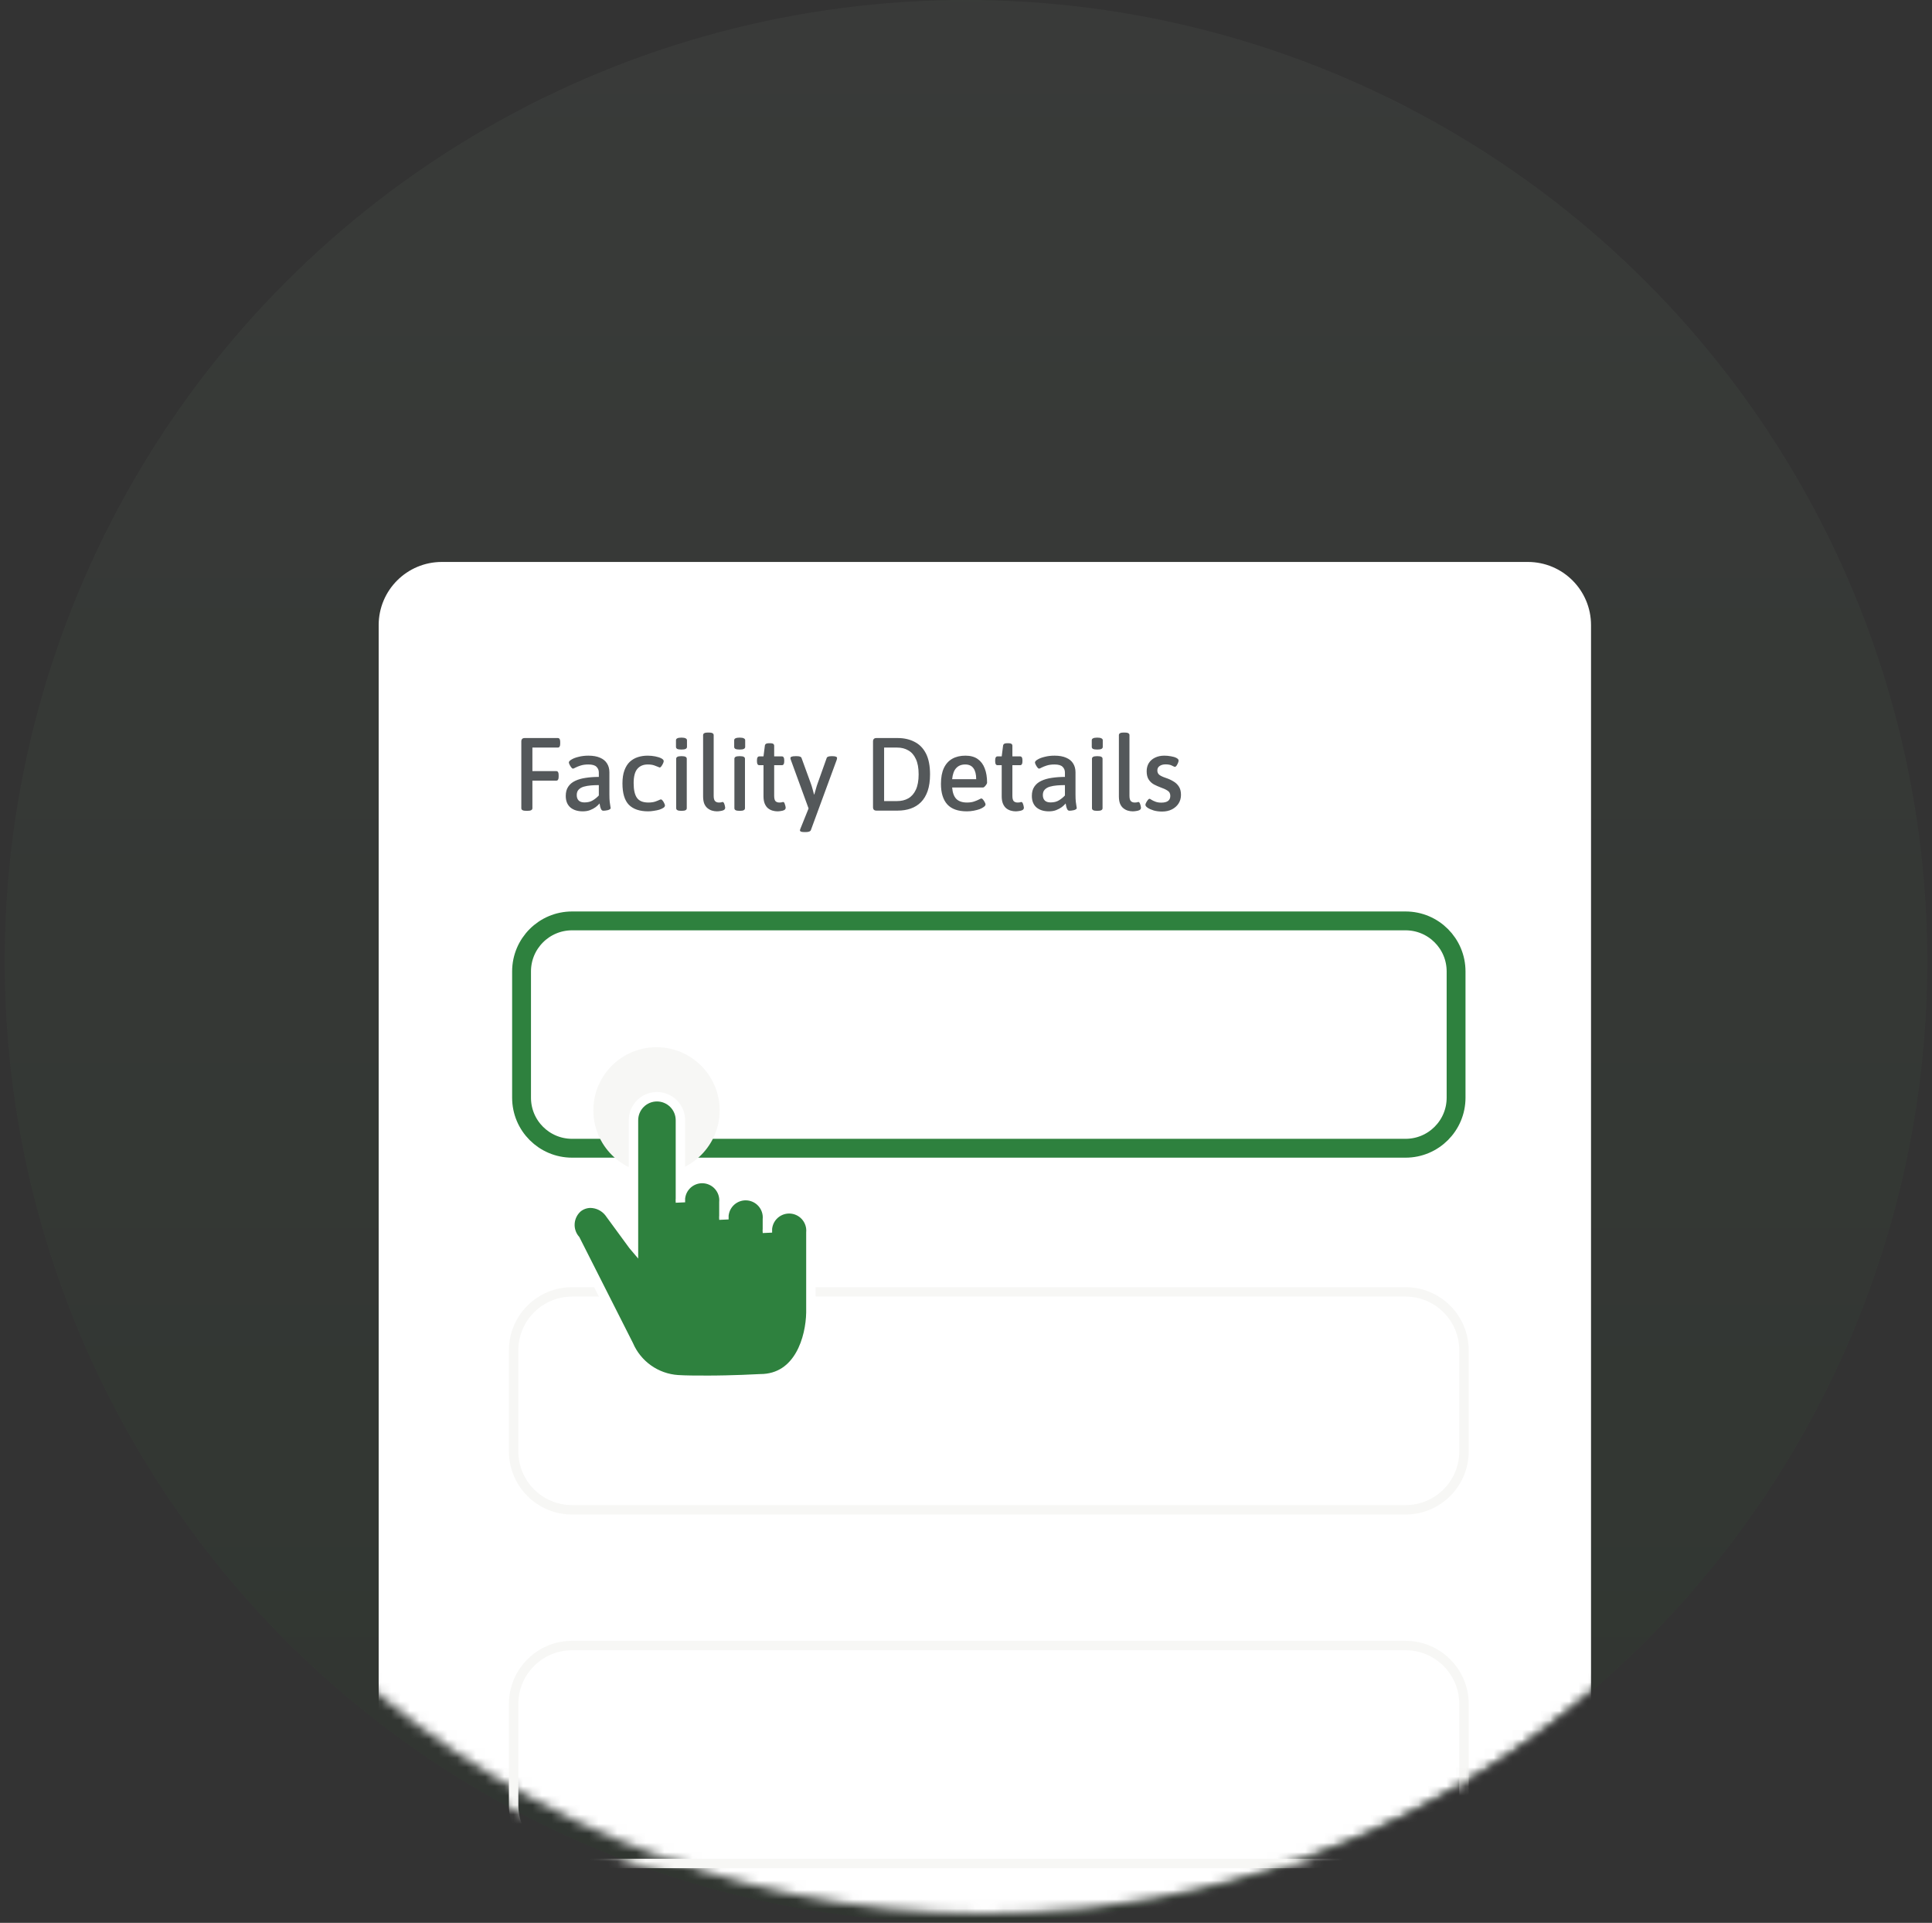 <svg width="205" height="204" viewBox="0 0 205 204" fill="none" xmlns="http://www.w3.org/2000/svg">
<rect x="0" y="0" width="205" height="204" fill="#333333" stroke="none"/>
<circle cx="102.5" cy="102" r="102" fill="url(#paint0_linear_474_3863)" fill-opacity="0.05"/>
<mask id="mask0_474_3863" style="mask-type:alpha" maskUnits="userSpaceOnUse" x="0" y="0" width="205" height="204">
<circle cx="102.5" cy="102" r="102" fill="url(#paint1_linear_474_3863)"/>
</mask>
<g mask="url(#mask0_474_3863)">
<mask id="mask1_474_3863" style="mask-type:alpha" maskUnits="userSpaceOnUse" x="4" y="2" width="201" height="201">
<path d="M104.5 203C160.005 203 205 158.005 205 102.5C205 46.995 160.005 2 104.5 2C48.995 2 4 46.995 4 102.5C4 158.005 48.995 203 104.5 203Z" fill="url(#paint2_linear_474_3863)"/>
</mask>
<g mask="url(#mask1_474_3863)">
<path d="M162.12 59.619H46.88C43.179 59.619 40.18 62.619 40.18 66.319V207.019C40.18 210.719 43.179 213.719 46.88 213.719H162.12C165.82 213.719 168.82 210.719 168.82 207.019V66.319C168.82 62.619 165.82 59.619 162.12 59.619Z" fill="white"/>
<path d="M55.822 86.022C55.484 86.022 55.316 85.93 55.316 85.747V78.663C55.316 78.421 55.437 78.3 55.678 78.3H59.188C59.356 78.3 59.441 78.432 59.441 78.696V78.916C59.441 79.18 59.356 79.312 59.188 79.312H56.492V81.809H59.023C59.191 81.809 59.276 81.941 59.276 82.205V82.425C59.276 82.689 59.191 82.821 59.023 82.821H56.492V85.747C56.492 85.93 56.324 86.022 55.986 86.022H55.822ZM61.835 86.077C61.285 86.077 60.845 85.938 60.515 85.659C60.192 85.373 60.031 84.966 60.031 84.438C60.031 84.042 60.119 83.716 60.295 83.459C60.471 83.195 60.716 82.99 61.032 82.843C61.354 82.689 61.728 82.583 62.154 82.524C62.579 82.458 63.041 82.425 63.54 82.425V81.952C63.54 81.71 63.455 81.508 63.287 81.347C63.125 81.186 62.839 81.105 62.429 81.105C62.121 81.105 61.849 81.142 61.615 81.215C61.387 81.288 61.204 81.362 61.065 81.435C60.933 81.508 60.845 81.545 60.801 81.545C60.742 81.545 60.68 81.501 60.614 81.413C60.548 81.325 60.489 81.23 60.438 81.127C60.386 81.017 60.361 80.94 60.361 80.896C60.361 80.793 60.456 80.687 60.647 80.577C60.837 80.46 61.09 80.364 61.406 80.291C61.721 80.21 62.066 80.17 62.44 80.17C62.931 80.17 63.342 80.243 63.672 80.39C64.002 80.529 64.247 80.731 64.409 80.995C64.577 81.259 64.662 81.571 64.662 81.93V84.284C64.662 84.607 64.673 84.867 64.695 85.065C64.717 85.263 64.739 85.413 64.761 85.516C64.783 85.619 64.794 85.688 64.794 85.725C64.794 85.784 64.761 85.831 64.695 85.868C64.636 85.905 64.563 85.934 64.475 85.956C64.387 85.978 64.299 85.993 64.211 86C64.13 86.007 64.068 86.011 64.024 86.011C63.928 86.011 63.855 85.971 63.804 85.89C63.752 85.802 63.712 85.699 63.683 85.582C63.661 85.457 63.639 85.344 63.617 85.241C63.514 85.366 63.378 85.494 63.21 85.626C63.041 85.751 62.843 85.857 62.616 85.945C62.396 86.033 62.135 86.077 61.835 86.077ZM62.022 85.131C62.374 85.131 62.667 85.058 62.902 84.911C63.144 84.764 63.356 84.592 63.54 84.394V83.294C63.261 83.294 62.982 83.305 62.704 83.327C62.432 83.349 62.179 83.393 61.945 83.459C61.717 83.525 61.534 83.631 61.395 83.778C61.263 83.917 61.197 84.108 61.197 84.35C61.197 84.599 61.266 84.794 61.406 84.933C61.545 85.065 61.75 85.131 62.022 85.131ZM68.775 86.077C67.873 86.077 67.191 85.846 66.729 85.384C66.274 84.915 66.047 84.159 66.047 83.118C66.047 82.568 66.117 82.106 66.256 81.732C66.395 81.351 66.586 81.046 66.828 80.819C67.077 80.592 67.363 80.427 67.686 80.324C68.008 80.221 68.353 80.17 68.72 80.17C68.999 80.17 69.266 80.196 69.523 80.247C69.787 80.298 70.003 80.368 70.172 80.456C70.341 80.544 70.425 80.643 70.425 80.753C70.425 80.812 70.399 80.896 70.348 81.006C70.296 81.116 70.238 81.215 70.172 81.303C70.113 81.384 70.055 81.424 69.996 81.424C69.989 81.424 69.974 81.42 69.952 81.413C69.93 81.398 69.897 81.384 69.853 81.369C69.757 81.325 69.615 81.27 69.424 81.204C69.24 81.138 69.01 81.105 68.731 81.105C68.261 81.105 67.895 81.259 67.631 81.567C67.367 81.875 67.235 82.381 67.235 83.085C67.235 83.796 67.352 84.317 67.587 84.647C67.822 84.977 68.221 85.142 68.786 85.142C69.079 85.142 69.325 85.109 69.523 85.043C69.728 84.97 69.882 84.907 69.985 84.856C70.022 84.841 70.051 84.83 70.073 84.823C70.095 84.816 70.113 84.812 70.128 84.812C70.186 84.812 70.249 84.856 70.315 84.944C70.381 85.025 70.436 85.116 70.48 85.219C70.531 85.314 70.557 85.391 70.557 85.45C70.557 85.545 70.502 85.63 70.392 85.703C70.282 85.776 70.139 85.842 69.963 85.901C69.787 85.952 69.593 85.993 69.38 86.022C69.174 86.059 68.973 86.077 68.775 86.077ZM72.255 86.022C71.917 86.022 71.749 85.93 71.749 85.747V80.5C71.749 80.317 71.917 80.225 72.255 80.225H72.365C72.702 80.225 72.871 80.317 72.871 80.5V85.747C72.871 85.93 72.702 86.022 72.365 86.022H72.255ZM72.31 79.521C72.104 79.521 71.954 79.499 71.859 79.455C71.771 79.404 71.727 79.334 71.727 79.246V78.531C71.727 78.443 71.771 78.377 71.859 78.333C71.954 78.282 72.104 78.256 72.31 78.256C72.515 78.256 72.662 78.282 72.75 78.333C72.845 78.377 72.893 78.443 72.893 78.531V79.246C72.893 79.334 72.845 79.404 72.75 79.455C72.662 79.499 72.515 79.521 72.31 79.521ZM76.068 86.077C75.899 86.077 75.727 86.051 75.551 86C75.382 85.949 75.225 85.864 75.078 85.747C74.931 85.63 74.814 85.468 74.726 85.263C74.645 85.05 74.605 84.79 74.605 84.482V77.992C74.605 77.809 74.77 77.717 75.1 77.717H75.221C75.558 77.717 75.727 77.809 75.727 77.992V84.427C75.727 84.706 75.778 84.896 75.881 84.999C75.984 85.094 76.112 85.142 76.266 85.142C76.391 85.142 76.478 85.135 76.53 85.12C76.588 85.098 76.64 85.087 76.684 85.087C76.743 85.087 76.79 85.131 76.827 85.219C76.864 85.307 76.893 85.399 76.915 85.494C76.937 85.589 76.948 85.652 76.948 85.681C76.948 85.798 76.897 85.886 76.794 85.945C76.691 85.996 76.57 86.029 76.431 86.044C76.299 86.066 76.178 86.077 76.068 86.077ZM78.431 86.022C78.094 86.022 77.925 85.93 77.925 85.747V80.5C77.925 80.317 78.094 80.225 78.431 80.225H78.541C78.879 80.225 79.047 80.317 79.047 80.5V85.747C79.047 85.93 78.879 86.022 78.541 86.022H78.431ZM78.486 79.521C78.281 79.521 78.131 79.499 78.035 79.455C77.947 79.404 77.903 79.334 77.903 79.246V78.531C77.903 78.443 77.947 78.377 78.035 78.333C78.131 78.282 78.281 78.256 78.486 78.256C78.692 78.256 78.838 78.282 78.926 78.333C79.022 78.377 79.069 78.443 79.069 78.531V79.246C79.069 79.334 79.022 79.404 78.926 79.455C78.838 79.499 78.692 79.521 78.486 79.521ZM82.487 86.077C82.318 86.077 82.146 86.051 81.97 86C81.794 85.949 81.632 85.864 81.486 85.747C81.346 85.63 81.233 85.468 81.145 85.263C81.057 85.05 81.013 84.79 81.013 84.482V81.182H80.573C80.404 81.182 80.32 81.05 80.32 80.786V80.643C80.32 80.379 80.404 80.247 80.573 80.247H81.013L81.156 79.125C81.17 78.942 81.31 78.85 81.574 78.85H81.75C82.014 78.85 82.146 78.942 82.146 79.125V80.247H82.96C83.128 80.247 83.213 80.379 83.213 80.643V80.786C83.213 81.05 83.128 81.182 82.96 81.182H82.146V84.427C82.146 84.706 82.193 84.896 82.289 84.999C82.391 85.094 82.523 85.142 82.685 85.142C82.809 85.142 82.897 85.135 82.949 85.12C83.007 85.098 83.059 85.087 83.103 85.087C83.161 85.087 83.209 85.131 83.246 85.219C83.282 85.307 83.312 85.399 83.334 85.494C83.356 85.589 83.367 85.652 83.367 85.681C83.367 85.798 83.315 85.886 83.213 85.945C83.11 85.996 82.989 86.029 82.85 86.044C82.718 86.066 82.597 86.077 82.487 86.077ZM85.333 88.277C85.033 88.277 84.882 88.215 84.882 88.09C84.882 88.068 84.886 88.046 84.893 88.024C84.901 88.002 84.915 87.962 84.937 87.903L85.96 85.362V86.22L83.903 80.588C83.896 80.566 83.889 80.54 83.881 80.511C83.874 80.482 83.87 80.452 83.87 80.423C83.87 80.291 84.046 80.225 84.398 80.225H84.563C84.688 80.225 84.794 80.24 84.882 80.269C84.97 80.298 85.025 80.346 85.047 80.412L86.037 83.129C86.096 83.29 86.155 83.477 86.213 83.69C86.272 83.903 86.327 84.104 86.378 84.295H86.4C86.459 84.112 86.518 83.91 86.576 83.69C86.635 83.47 86.694 83.283 86.752 83.129L87.72 80.412C87.742 80.346 87.797 80.298 87.885 80.269C87.981 80.24 88.091 80.225 88.215 80.225H88.325C88.655 80.225 88.82 80.291 88.82 80.423C88.82 80.467 88.809 80.526 88.787 80.599L86.048 88.046C86.019 88.134 85.957 88.193 85.861 88.222C85.766 88.259 85.649 88.277 85.509 88.277H85.333ZM92.997 86C92.755 86 92.634 85.879 92.634 85.637V78.663C92.634 78.421 92.755 78.3 92.997 78.3H95.252C95.919 78.3 96.51 78.432 97.023 78.696C97.543 78.953 97.951 79.363 98.244 79.928C98.537 80.493 98.684 81.233 98.684 82.15C98.684 82.839 98.6 83.43 98.431 83.921C98.262 84.405 98.024 84.801 97.716 85.109C97.415 85.41 97.056 85.633 96.638 85.78C96.22 85.927 95.758 86 95.252 86H92.997ZM93.811 84.988H95.197C95.644 84.988 96.037 84.893 96.374 84.702C96.719 84.504 96.986 84.2 97.177 83.789C97.375 83.371 97.474 82.825 97.474 82.15C97.474 81.475 97.375 80.933 97.177 80.522C96.986 80.104 96.719 79.8 96.374 79.609C96.037 79.411 95.644 79.312 95.197 79.312H93.811V84.988ZM102.592 86.077C101.654 86.077 100.961 85.831 100.513 85.34C100.066 84.841 99.842 84.115 99.842 83.162C99.842 82.487 99.945 81.93 100.15 81.49C100.356 81.05 100.653 80.72 101.041 80.5C101.43 80.28 101.896 80.17 102.438 80.17C102.966 80.17 103.399 80.287 103.736 80.522C104.074 80.757 104.323 81.087 104.484 81.512C104.653 81.937 104.737 82.447 104.737 83.041C104.737 83.085 104.712 83.147 104.66 83.228C104.609 83.309 104.55 83.382 104.484 83.448C104.418 83.514 104.363 83.547 104.319 83.547H101.03C101.074 84.104 101.225 84.511 101.481 84.768C101.738 85.017 102.112 85.142 102.603 85.142C102.904 85.142 103.157 85.105 103.362 85.032C103.575 84.959 103.744 84.889 103.868 84.823C104 84.75 104.088 84.713 104.132 84.713C104.191 84.713 104.253 84.757 104.319 84.845C104.385 84.926 104.444 85.017 104.495 85.12C104.547 85.215 104.572 85.289 104.572 85.34C104.572 85.428 104.514 85.516 104.396 85.604C104.286 85.692 104.136 85.773 103.945 85.846C103.755 85.912 103.542 85.967 103.307 86.011C103.073 86.055 102.834 86.077 102.592 86.077ZM101.03 82.667H103.582C103.582 82.161 103.487 81.776 103.296 81.512C103.106 81.241 102.812 81.105 102.416 81.105C102.013 81.105 101.694 81.233 101.459 81.49C101.225 81.739 101.082 82.132 101.03 82.667ZM107.763 86.077C107.594 86.077 107.422 86.051 107.246 86C107.07 85.949 106.909 85.864 106.762 85.747C106.623 85.63 106.509 85.468 106.421 85.263C106.333 85.05 106.289 84.79 106.289 84.482V81.182H105.849C105.68 81.182 105.596 81.05 105.596 80.786V80.643C105.596 80.379 105.68 80.247 105.849 80.247H106.289L106.432 79.125C106.447 78.942 106.586 78.85 106.85 78.85H107.026C107.29 78.85 107.422 78.942 107.422 79.125V80.247H108.236C108.405 80.247 108.489 80.379 108.489 80.643V80.786C108.489 81.05 108.405 81.182 108.236 81.182H107.422V84.427C107.422 84.706 107.47 84.896 107.565 84.999C107.668 85.094 107.8 85.142 107.961 85.142C108.086 85.142 108.174 85.135 108.225 85.12C108.284 85.098 108.335 85.087 108.379 85.087C108.438 85.087 108.485 85.131 108.522 85.219C108.559 85.307 108.588 85.399 108.61 85.494C108.632 85.589 108.643 85.652 108.643 85.681C108.643 85.798 108.592 85.886 108.489 85.945C108.386 85.996 108.265 86.029 108.126 86.044C107.994 86.066 107.873 86.077 107.763 86.077ZM111.292 86.077C110.742 86.077 110.302 85.938 109.972 85.659C109.649 85.373 109.488 84.966 109.488 84.438C109.488 84.042 109.576 83.716 109.752 83.459C109.928 83.195 110.173 82.99 110.489 82.843C110.811 82.689 111.185 82.583 111.611 82.524C112.036 82.458 112.498 82.425 112.997 82.425V81.952C112.997 81.71 112.912 81.508 112.744 81.347C112.582 81.186 112.296 81.105 111.886 81.105C111.578 81.105 111.306 81.142 111.072 81.215C110.844 81.288 110.661 81.362 110.522 81.435C110.39 81.508 110.302 81.545 110.258 81.545C110.199 81.545 110.137 81.501 110.071 81.413C110.005 81.325 109.946 81.23 109.895 81.127C109.843 81.017 109.818 80.94 109.818 80.896C109.818 80.793 109.913 80.687 110.104 80.577C110.294 80.46 110.547 80.364 110.863 80.291C111.178 80.21 111.523 80.17 111.897 80.17C112.388 80.17 112.799 80.243 113.129 80.39C113.459 80.529 113.704 80.731 113.866 80.995C114.034 81.259 114.119 81.571 114.119 81.93V84.284C114.119 84.607 114.13 84.867 114.152 85.065C114.174 85.263 114.196 85.413 114.218 85.516C114.24 85.619 114.251 85.688 114.251 85.725C114.251 85.784 114.218 85.831 114.152 85.868C114.093 85.905 114.02 85.934 113.932 85.956C113.844 85.978 113.756 85.993 113.668 86C113.587 86.007 113.525 86.011 113.481 86.011C113.385 86.011 113.312 85.971 113.261 85.89C113.209 85.802 113.169 85.699 113.14 85.582C113.118 85.457 113.096 85.344 113.074 85.241C112.971 85.366 112.835 85.494 112.667 85.626C112.498 85.751 112.3 85.857 112.073 85.945C111.853 86.033 111.592 86.077 111.292 86.077ZM111.479 85.131C111.831 85.131 112.124 85.058 112.359 84.911C112.601 84.764 112.813 84.592 112.997 84.394V83.294C112.718 83.294 112.439 83.305 112.161 83.327C111.889 83.349 111.636 83.393 111.402 83.459C111.174 83.525 110.991 83.631 110.852 83.778C110.72 83.917 110.654 84.108 110.654 84.35C110.654 84.599 110.723 84.794 110.863 84.933C111.002 85.065 111.207 85.131 111.479 85.131ZM116.373 86.022C116.036 86.022 115.867 85.93 115.867 85.747V80.5C115.867 80.317 116.036 80.225 116.373 80.225H116.483C116.82 80.225 116.989 80.317 116.989 80.5V85.747C116.989 85.93 116.82 86.022 116.483 86.022H116.373ZM116.428 79.521C116.223 79.521 116.072 79.499 115.977 79.455C115.889 79.404 115.845 79.334 115.845 79.246V78.531C115.845 78.443 115.889 78.377 115.977 78.333C116.072 78.282 116.223 78.256 116.428 78.256C116.633 78.256 116.78 78.282 116.868 78.333C116.963 78.377 117.011 78.443 117.011 78.531V79.246C117.011 79.334 116.963 79.404 116.868 79.455C116.78 79.499 116.633 79.521 116.428 79.521ZM120.186 86.077C120.017 86.077 119.845 86.051 119.669 86C119.5 85.949 119.343 85.864 119.196 85.747C119.049 85.63 118.932 85.468 118.844 85.263C118.763 85.05 118.723 84.79 118.723 84.482V77.992C118.723 77.809 118.888 77.717 119.218 77.717H119.339C119.676 77.717 119.845 77.809 119.845 77.992V84.427C119.845 84.706 119.896 84.896 119.999 84.999C120.102 85.094 120.23 85.142 120.384 85.142C120.509 85.142 120.597 85.135 120.648 85.12C120.707 85.098 120.758 85.087 120.802 85.087C120.861 85.087 120.908 85.131 120.945 85.219C120.982 85.307 121.011 85.399 121.033 85.494C121.055 85.589 121.066 85.652 121.066 85.681C121.066 85.798 121.015 85.886 120.912 85.945C120.809 85.996 120.688 86.029 120.549 86.044C120.417 86.066 120.296 86.077 120.186 86.077ZM123.309 86.099C122.993 86.099 122.7 86.062 122.429 85.989C122.165 85.908 121.948 85.813 121.78 85.703C121.618 85.593 121.538 85.487 121.538 85.384C121.538 85.325 121.563 85.248 121.615 85.153C121.666 85.05 121.725 84.959 121.791 84.878C121.857 84.79 121.919 84.746 121.978 84.746C122.014 84.746 122.084 84.783 122.187 84.856C122.289 84.922 122.429 84.988 122.605 85.054C122.781 85.12 122.986 85.153 123.221 85.153C123.859 85.153 124.178 84.915 124.178 84.438C124.178 84.181 124.079 83.994 123.881 83.877C123.69 83.752 123.444 83.639 123.144 83.536C122.909 83.448 122.678 83.345 122.451 83.228C122.223 83.103 122.036 82.931 121.89 82.711C121.743 82.491 121.67 82.194 121.67 81.82C121.67 81.49 121.747 81.2 121.901 80.951C122.062 80.702 122.282 80.511 122.561 80.379C122.847 80.24 123.173 80.17 123.54 80.17C123.782 80.17 124.016 80.192 124.244 80.236C124.478 80.273 124.673 80.331 124.827 80.412C124.981 80.493 125.058 80.584 125.058 80.687C125.058 80.753 125.036 80.841 124.992 80.951C124.948 81.054 124.896 81.149 124.838 81.237C124.779 81.318 124.72 81.358 124.662 81.358C124.625 81.358 124.522 81.314 124.354 81.226C124.192 81.138 123.965 81.094 123.672 81.094C123.43 81.094 123.224 81.149 123.056 81.259C122.887 81.369 122.803 81.527 122.803 81.732C122.803 81.93 122.869 82.084 123.001 82.194C123.133 82.304 123.36 82.414 123.683 82.524C123.976 82.619 124.244 82.74 124.486 82.887C124.735 83.026 124.933 83.21 125.08 83.437C125.234 83.664 125.311 83.961 125.311 84.328C125.311 84.673 125.226 84.977 125.058 85.241C124.889 85.505 124.654 85.714 124.354 85.868C124.053 86.022 123.705 86.099 123.309 86.099Z" fill="#54585A"/>
</g>
<path d="M149.141 97.7H60.701C57.741 97.7 55.341 100.1 55.341 103.06V116.46C55.341 119.42 57.741 121.82 60.701 121.82H149.141C152.101 121.82 154.501 119.42 154.501 116.46V103.06C154.501 100.1 152.101 97.7 149.141 97.7Z" stroke="#2E813E" stroke-width="2"/>
<path d="M60.7 137.06H149.14C152.564 137.06 155.34 139.835 155.34 143.26V153.98C155.34 157.404 152.564 160.18 149.14 160.18H60.7C57.276 160.18 54.5 157.404 54.5 153.98V143.26C54.5 139.835 57.276 137.06 60.7 137.06Z" stroke="#F7F7F5"/>
<path d="M60.7 174.58H149.14C152.564 174.58 155.34 177.356 155.34 180.78V191.5C155.34 194.924 152.564 197.7 149.14 197.7H60.7C57.276 197.7 54.5 194.924 54.5 191.5V180.78C54.5 177.356 57.276 174.58 60.7 174.58Z" stroke="#F7F7F5"/>
<path d="M69.66 124.501C73.36 124.501 76.36 121.501 76.36 117.801C76.36 114.1 73.36 111.101 69.66 111.101C65.96 111.101 62.96 114.1 62.96 117.801C62.96 121.501 65.96 124.501 69.66 124.501Z" fill="#F7F7F5"/>
<path d="M74.896 146.437C73.824 146.437 72.823 146.437 71.912 146.38C70.79 146.304 69.71 145.92 68.792 145.27C67.873 144.62 67.152 143.729 66.707 142.696L61.054 131.523C60.639 131.04 60.432 130.413 60.478 129.779C60.524 129.144 60.818 128.553 61.298 128.134C61.691 127.819 62.181 127.649 62.685 127.653C63.056 127.664 63.42 127.755 63.752 127.92C64.085 128.086 64.378 128.321 64.61 128.61L67.178 132.114L67.217 132.16V118.847C67.217 118.186 67.479 117.553 67.946 117.086C68.413 116.619 69.046 116.356 69.707 116.356C70.368 116.356 71.001 116.619 71.468 117.086C71.935 117.553 72.197 118.186 72.197 118.847V127.557C72.168 127.236 72.207 126.913 72.309 126.608C72.412 126.303 72.577 126.023 72.794 125.786C73.012 125.548 73.276 125.358 73.57 125.229C73.865 125.099 74.183 125.032 74.505 125.032C74.827 125.032 75.145 125.099 75.439 125.229C75.734 125.358 75.998 125.548 76.215 125.786C76.432 126.023 76.597 126.303 76.7 126.608C76.803 126.913 76.841 127.236 76.812 127.557V129.373C76.783 129.052 76.822 128.729 76.924 128.424C77.027 128.119 77.192 127.839 77.409 127.601C77.627 127.364 77.891 127.174 78.185 127.044C78.48 126.914 78.798 126.847 79.12 126.847C79.442 126.847 79.76 126.914 80.054 127.044C80.349 127.174 80.613 127.364 80.83 127.601C81.047 127.839 81.212 128.119 81.315 128.424C81.418 128.729 81.456 129.052 81.427 129.373V130.772C81.398 130.451 81.436 130.128 81.539 129.823C81.642 129.518 81.807 129.238 82.024 129C82.242 128.763 82.506 128.573 82.8 128.443C83.095 128.313 83.413 128.246 83.735 128.246C84.057 128.246 84.375 128.313 84.669 128.443C84.964 128.573 85.228 128.763 85.445 129C85.662 129.238 85.827 129.518 85.93 129.823C86.033 130.128 86.071 130.451 86.042 130.772V139.263C85.997 141.875 84.816 146.278 80.663 146.278C80.362 146.291 77.808 146.439 74.901 146.439L74.896 146.437Z" fill="#2E813E" stroke="white"/>
</g>
<defs>
<linearGradient id="paint0_linear_474_3863" x1="93.491" y1="204" x2="93.491" y2="-73.641" gradientUnits="userSpaceOnUse">
<stop stop-color="#137417"/>
<stop offset="1" stop-color="#EBF4EC"/>
</linearGradient>
<linearGradient id="paint1_linear_474_3863" x1="93.491" y1="204" x2="93.491" y2="-73.641" gradientUnits="userSpaceOnUse">
<stop stop-color="#137417"/>
<stop offset="1" stop-color="#EBF4EC"/>
</linearGradient>
<linearGradient id="paint2_linear_474_3863" x1="104.5" y1="2" x2="104.5" y2="203" gradientUnits="userSpaceOnUse">
<stop stop-color="#E3ECFA"/>
<stop offset="1" stop-color="#DAE7FF"/>
</linearGradient>
</defs>
</svg>
